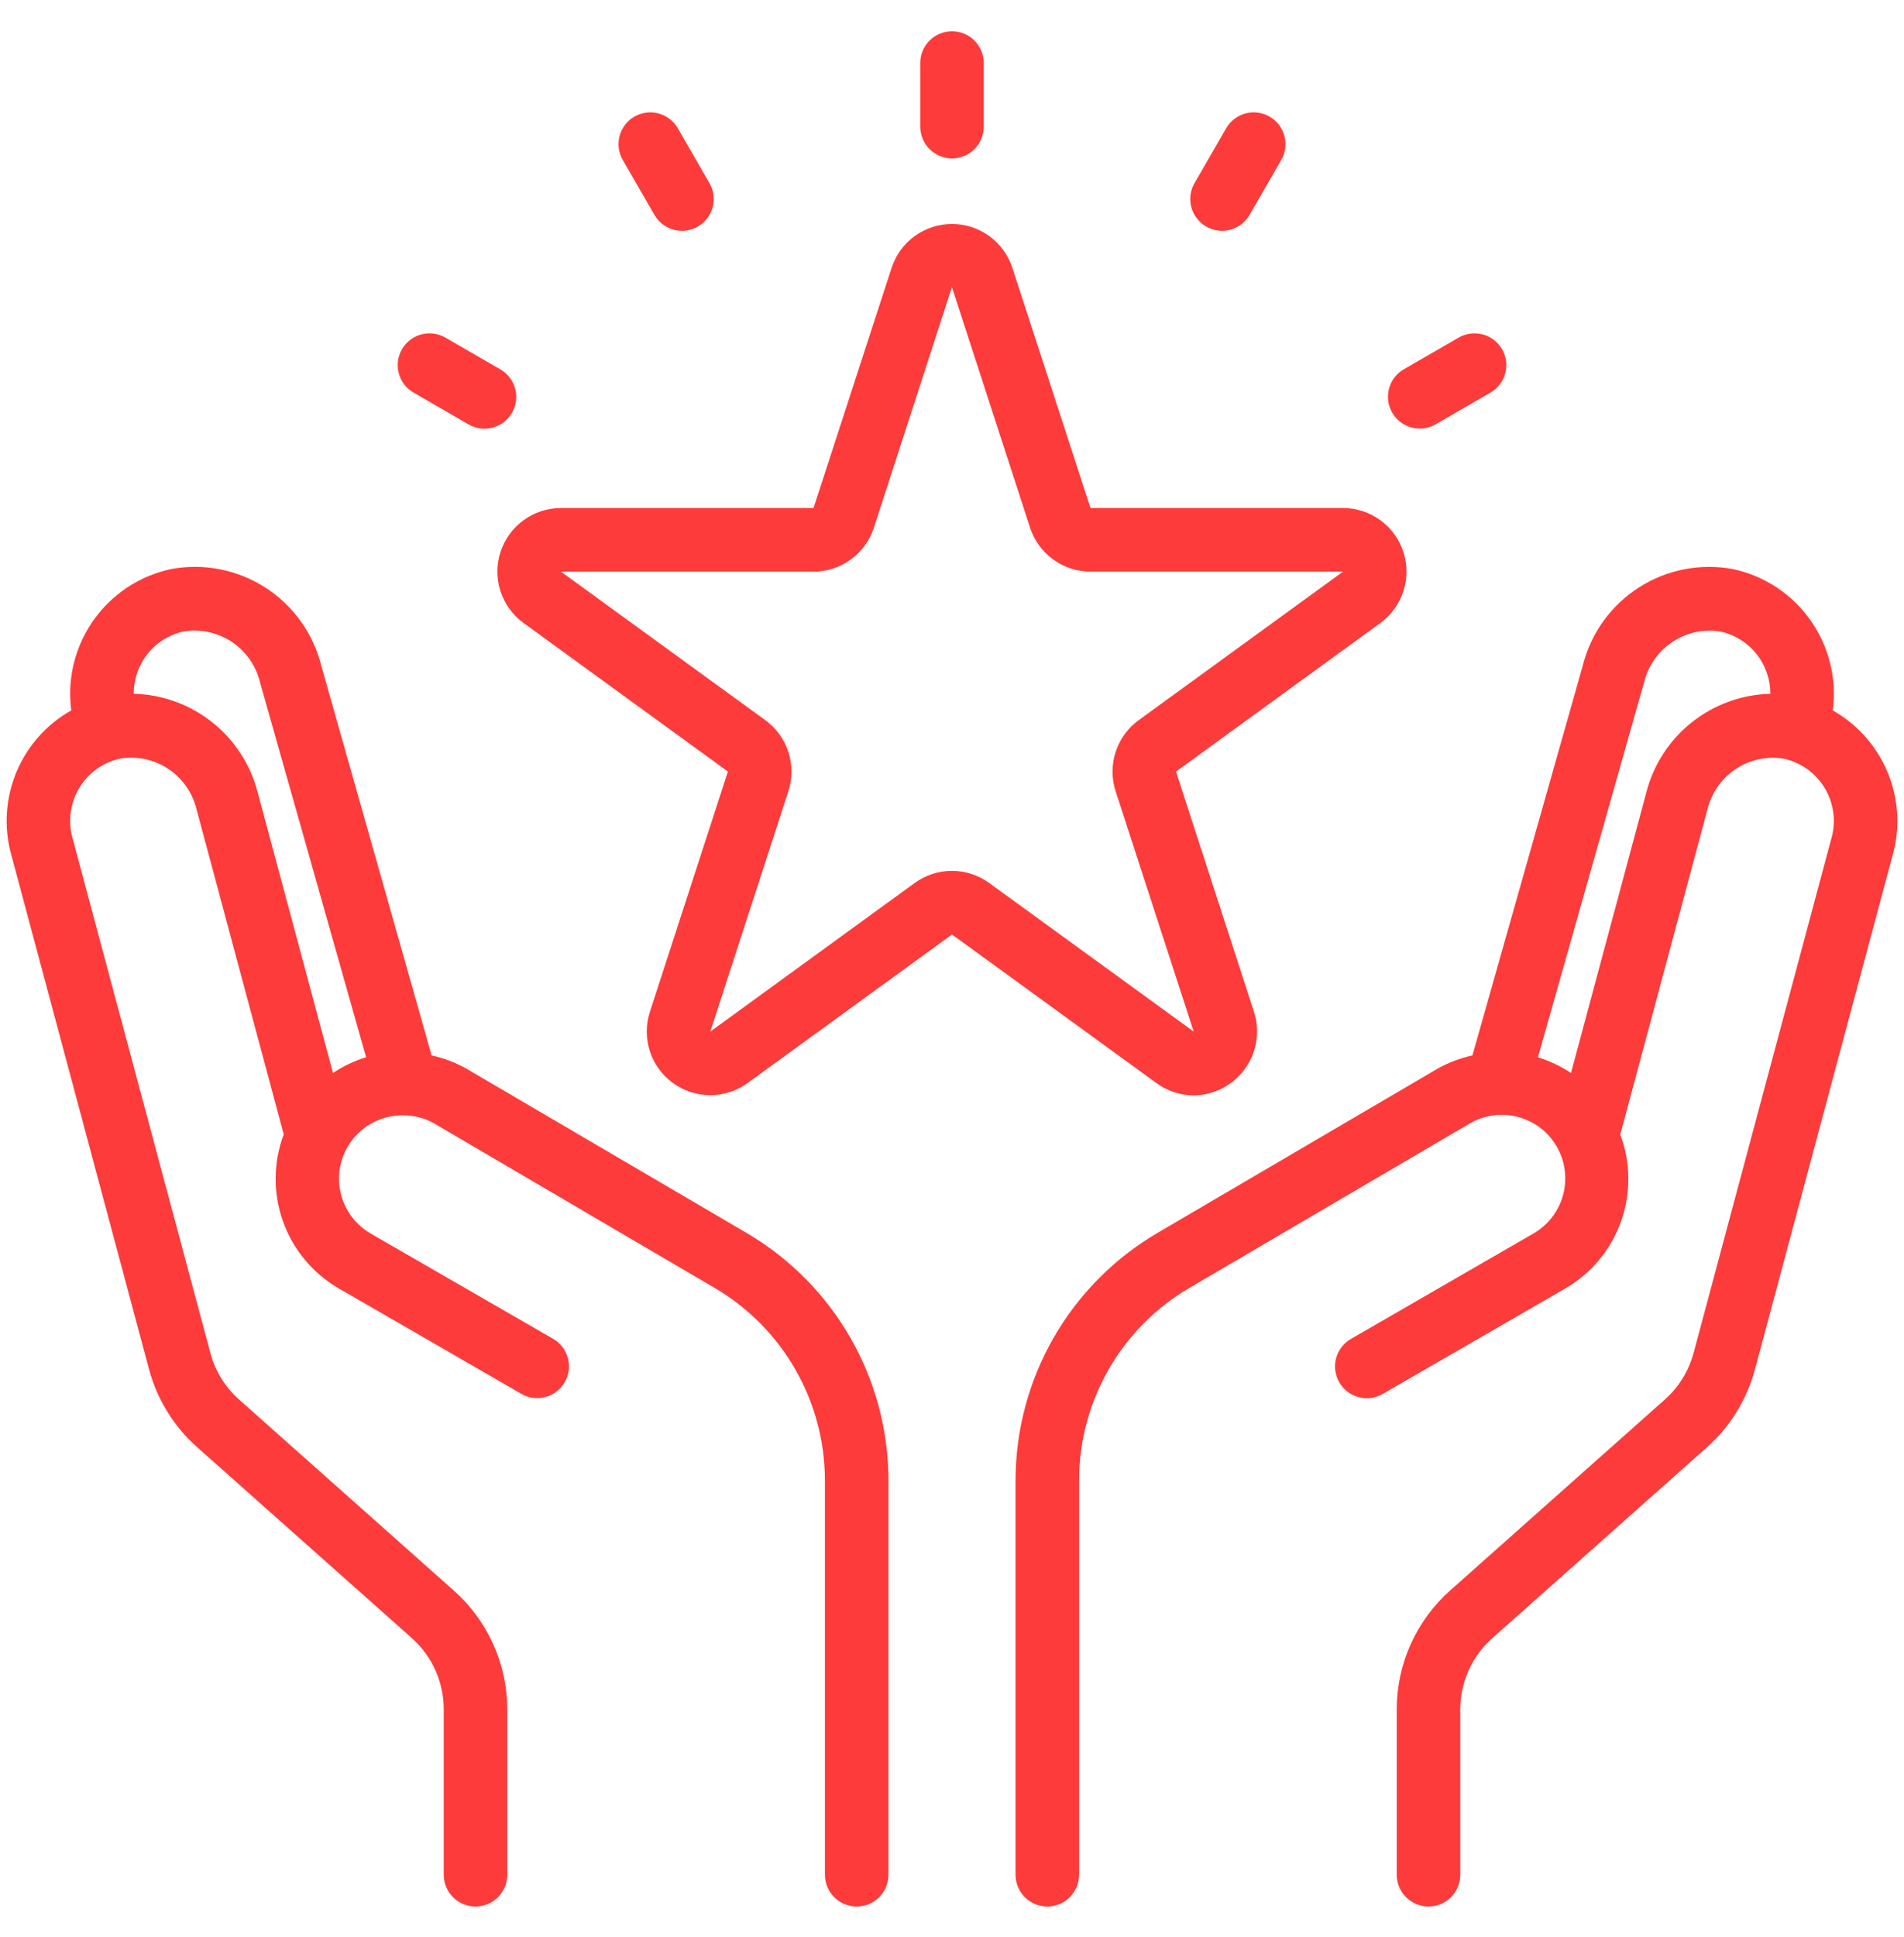<svg width="59" height="60" viewBox="0 0 59 60" fill="none" xmlns="http://www.w3.org/2000/svg">
<path d="M29.5 4.906C29.239 4.906 28.988 4.803 28.804 4.618C28.619 4.433 28.516 4.183 28.516 3.922V1.953C28.516 1.692 28.619 1.442 28.804 1.257C28.988 1.072 29.239 0.969 29.5 0.969C29.761 0.969 30.012 1.072 30.196 1.257C30.381 1.442 30.484 1.692 30.484 1.953V3.922C30.484 4.183 30.381 4.433 30.196 4.618C30.012 4.803 29.761 4.906 29.5 4.906Z" fill="#FD3B3B"/>
<path d="M21.133 7.148C20.96 7.148 20.79 7.102 20.64 7.016C20.49 6.93 20.366 6.805 20.279 6.655L19.295 4.951C19.166 4.725 19.133 4.457 19.201 4.206C19.269 3.955 19.433 3.741 19.658 3.612C19.884 3.482 20.151 3.446 20.402 3.512C20.654 3.579 20.868 3.742 21 3.966L21.984 5.671C22.071 5.821 22.116 5.99 22.116 6.163C22.116 6.336 22.071 6.505 21.985 6.655C21.898 6.805 21.774 6.929 21.625 7.015C21.475 7.102 21.305 7.147 21.133 7.148Z" fill="#FD3B3B"/>
<path d="M37.867 7.148C37.694 7.147 37.525 7.102 37.375 7.015C37.226 6.929 37.102 6.805 37.015 6.655C36.929 6.505 36.884 6.336 36.884 6.163C36.884 5.99 36.929 5.821 37.016 5.671L38 3.966C38.132 3.742 38.346 3.579 38.598 3.512C38.849 3.446 39.116 3.482 39.341 3.612C39.567 3.741 39.731 3.955 39.799 4.206C39.867 4.457 39.834 4.725 39.705 4.951L38.721 6.655C38.634 6.805 38.51 6.93 38.36 7.016C38.21 7.102 38.04 7.148 37.867 7.148Z" fill="#FD3B3B"/>
<path d="M56.792 22.002C56.815 21.827 56.826 21.65 56.826 21.473C56.823 20.571 56.51 19.698 55.941 18.997C55.373 18.297 54.581 17.813 53.699 17.625C52.69 17.438 51.648 17.641 50.784 18.195C49.92 18.748 49.299 19.61 49.048 20.605L45.626 32.689C45.249 32.771 44.886 32.908 44.549 33.096L35.847 38.197C34.517 38.981 33.413 40.098 32.645 41.438C31.877 42.778 31.472 44.295 31.469 45.84V58.062C31.469 58.324 31.573 58.574 31.757 58.759C31.942 58.943 32.192 59.047 32.453 59.047C32.714 59.047 32.965 58.943 33.149 58.759C33.334 58.574 33.438 58.324 33.438 58.062V45.84C33.44 44.638 33.755 43.459 34.353 42.416C34.95 41.374 35.808 40.505 36.843 39.896L45.539 34.798C45.763 34.666 46.011 34.581 46.268 34.546C46.526 34.51 46.787 34.526 47.038 34.593C47.289 34.659 47.525 34.775 47.731 34.932C47.937 35.09 48.11 35.287 48.24 35.512C48.37 35.737 48.454 35.985 48.487 36.242C48.521 36.5 48.503 36.761 48.435 37.012C48.367 37.263 48.25 37.497 48.091 37.702C47.932 37.908 47.734 38.079 47.508 38.208L41.867 41.465C41.754 41.529 41.655 41.615 41.575 41.718C41.496 41.82 41.437 41.938 41.403 42.063C41.369 42.188 41.36 42.319 41.377 42.448C41.394 42.576 41.436 42.7 41.501 42.813C41.566 42.925 41.652 43.024 41.755 43.103C41.858 43.181 41.976 43.239 42.102 43.272C42.227 43.306 42.358 43.314 42.487 43.296C42.615 43.278 42.739 43.236 42.851 43.17L48.492 39.913C49.298 39.45 49.914 38.715 50.228 37.84C50.542 36.965 50.535 36.008 50.208 35.137L52.91 25.069C53.033 24.56 53.343 24.115 53.778 23.823C54.213 23.531 54.742 23.414 55.26 23.494C55.7 23.587 56.096 23.828 56.38 24.177C56.665 24.525 56.823 24.961 56.826 25.411C56.828 25.584 56.806 25.756 56.761 25.924L52.48 41.902C52.33 42.46 52.021 42.961 51.589 43.345L44.934 49.261C44.414 49.723 43.998 50.291 43.713 50.925C43.428 51.56 43.281 52.248 43.281 52.944V58.062C43.281 58.324 43.385 58.574 43.57 58.759C43.754 58.943 44.005 59.047 44.266 59.047C44.527 59.047 44.777 58.943 44.962 58.759C45.146 58.574 45.25 58.324 45.25 58.062V52.944C45.25 52.527 45.338 52.114 45.509 51.734C45.68 51.354 45.93 51.014 46.241 50.737L52.899 44.82C53.618 44.179 54.133 43.342 54.381 42.411L58.662 26.434C58.752 26.1 58.797 25.756 58.795 25.41C58.791 24.716 58.603 24.035 58.251 23.437C57.9 22.838 57.396 22.343 56.792 22.002ZM51.01 24.561L48.681 33.232C48.365 33.021 48.019 32.858 47.656 32.746L50.946 21.131C51.07 20.622 51.381 20.178 51.816 19.887C52.251 19.595 52.779 19.477 53.297 19.556C53.737 19.649 54.132 19.89 54.416 20.239C54.7 20.588 54.856 21.023 54.858 21.473V21.487C53.969 21.51 53.112 21.822 52.417 22.377C51.723 22.931 51.228 23.698 51.01 24.559V24.561Z" fill="#FD3B3B"/>
<path d="M23.153 38.197L14.445 33.093C14.11 32.906 13.749 32.769 13.374 32.688L9.956 20.617C9.707 19.619 9.087 18.753 8.221 18.197C7.356 17.641 6.31 17.436 5.299 17.625C4.417 17.814 3.626 18.298 3.058 18.998C2.489 19.698 2.177 20.572 2.174 21.473C2.174 21.65 2.185 21.827 2.208 22.002C1.449 22.428 0.854 23.095 0.515 23.897C0.177 24.699 0.114 25.59 0.338 26.432L4.619 42.411C4.868 43.34 5.384 44.176 6.102 44.815L12.759 50.731C13.071 51.009 13.321 51.349 13.492 51.731C13.663 52.112 13.751 52.526 13.75 52.944V58.062C13.75 58.324 13.854 58.574 14.038 58.759C14.223 58.943 14.473 59.047 14.734 59.047C14.995 59.047 15.246 58.943 15.43 58.759C15.615 58.574 15.719 58.324 15.719 58.062V52.944C15.719 52.249 15.571 51.561 15.286 50.927C15.002 50.293 14.586 49.727 14.066 49.265L7.412 43.349C6.98 42.966 6.669 42.464 6.52 41.906L2.238 25.922C2.17 25.663 2.156 25.394 2.196 25.13C2.235 24.865 2.328 24.612 2.469 24.385C2.609 24.157 2.794 23.961 3.013 23.807C3.231 23.653 3.478 23.546 3.74 23.49C4.258 23.41 4.787 23.527 5.222 23.819C5.658 24.111 5.967 24.556 6.09 25.065L8.792 35.133C8.465 36.004 8.458 36.962 8.772 37.836C9.086 38.711 9.701 39.446 10.507 39.909L16.149 43.166C16.261 43.232 16.385 43.275 16.513 43.292C16.642 43.31 16.773 43.302 16.898 43.268C17.024 43.235 17.142 43.178 17.245 43.099C17.348 43.02 17.434 42.921 17.499 42.809C17.564 42.697 17.606 42.572 17.623 42.444C17.64 42.315 17.631 42.184 17.597 42.059C17.563 41.934 17.504 41.816 17.425 41.714C17.345 41.611 17.246 41.525 17.133 41.461L11.492 38.208C11.107 37.987 10.808 37.643 10.644 37.231C10.48 36.819 10.46 36.364 10.588 35.939C10.716 35.515 10.983 35.146 11.348 34.893C11.712 34.64 12.151 34.517 12.593 34.546H12.601C12.901 34.561 13.194 34.646 13.455 34.795L22.157 39.896C23.192 40.505 24.05 41.374 24.647 42.416C25.244 43.459 25.56 44.638 25.562 45.84V58.062C25.562 58.324 25.666 58.574 25.851 58.759C26.035 58.943 26.286 59.047 26.547 59.047C26.808 59.047 27.058 58.943 27.243 58.759C27.427 58.574 27.531 58.324 27.531 58.062V45.84C27.528 44.295 27.122 42.778 26.355 41.438C25.587 40.098 24.483 38.981 23.153 38.197ZM10.318 33.231L7.99 24.559C7.772 23.698 7.279 22.931 6.584 22.376C5.89 21.821 5.033 21.509 4.144 21.486V21.473C4.146 21.023 4.301 20.587 4.584 20.238C4.868 19.888 5.263 19.647 5.703 19.553C6.223 19.473 6.755 19.592 7.192 19.886C7.629 20.181 7.939 20.629 8.06 21.142L11.344 32.744C10.98 32.856 10.635 33.02 10.318 33.231Z" fill="#FD3B3B"/>
<path d="M36.989 33.925C37.299 33.922 37.605 33.846 37.88 33.704C38.156 33.562 38.395 33.356 38.577 33.105C38.759 32.854 38.879 32.563 38.928 32.257C38.977 31.95 38.954 31.636 38.859 31.341L36.441 23.897L42.772 19.296C43.108 19.052 43.358 18.707 43.487 18.312C43.616 17.917 43.616 17.492 43.488 17.096C43.36 16.701 43.11 16.357 42.774 16.112C42.438 15.867 42.034 15.735 41.618 15.734H33.791L31.37 8.291C31.241 7.897 30.99 7.554 30.654 7.311C30.319 7.067 29.915 6.937 29.5 6.937C29.085 6.937 28.681 7.067 28.345 7.311C28.009 7.554 27.759 7.897 27.63 8.291L25.209 15.734H17.381C16.965 15.735 16.561 15.866 16.224 16.111C15.888 16.355 15.638 16.7 15.509 17.095C15.381 17.49 15.381 17.916 15.509 18.312C15.638 18.707 15.888 19.052 16.225 19.296L22.556 23.897L20.137 31.341C20.009 31.736 20.009 32.162 20.137 32.558C20.266 32.953 20.516 33.298 20.853 33.542C21.189 33.786 21.594 33.918 22.01 33.918C22.426 33.918 22.831 33.786 23.167 33.542L29.5 28.942L35.832 33.542C36.167 33.789 36.572 33.923 36.989 33.925ZM29.5 26.971C29.084 26.971 28.679 27.103 28.342 27.348L22.011 31.949L24.429 24.505C24.558 24.11 24.558 23.684 24.429 23.288C24.301 22.893 24.05 22.548 23.714 22.304L17.381 17.703H25.209C25.624 17.703 26.029 17.571 26.365 17.326C26.701 17.082 26.951 16.738 27.079 16.343L29.5 8.886V8.899L31.919 16.343C32.047 16.738 32.297 17.083 32.634 17.327C32.97 17.572 33.375 17.703 33.791 17.703H41.618L35.287 22.303C34.95 22.547 34.699 22.892 34.571 23.288C34.442 23.683 34.442 24.11 34.57 24.505L36.989 31.949L30.657 27.35C30.321 27.105 29.916 26.972 29.5 26.971Z" fill="#FD3B3B"/>
<path d="M12.811 12.157L14.515 13.142C14.627 13.207 14.751 13.25 14.879 13.268C15.008 13.285 15.139 13.277 15.264 13.244C15.39 13.211 15.507 13.153 15.611 13.074C15.714 12.995 15.8 12.897 15.865 12.784C15.93 12.672 15.972 12.548 15.989 12.419C16.005 12.29 15.997 12.16 15.963 12.034C15.928 11.909 15.87 11.792 15.79 11.689C15.711 11.587 15.612 11.501 15.499 11.437L13.795 10.452C13.569 10.324 13.302 10.29 13.051 10.358C12.8 10.426 12.586 10.591 12.456 10.816C12.326 11.041 12.29 11.308 12.357 11.56C12.423 11.811 12.586 12.026 12.811 12.157Z" fill="#FD3B3B"/>
<path d="M43.994 13.273C44.167 13.273 44.336 13.228 44.486 13.142L46.19 12.157C46.414 12.026 46.577 11.811 46.644 11.56C46.71 11.308 46.675 11.041 46.545 10.816C46.415 10.591 46.201 10.426 45.95 10.358C45.699 10.29 45.432 10.324 45.206 10.452L43.502 11.437C43.314 11.545 43.167 11.712 43.084 11.912C43.002 12.113 42.987 12.335 43.043 12.544C43.099 12.753 43.223 12.938 43.395 13.07C43.566 13.202 43.777 13.273 43.994 13.273Z" fill="#FD3B3B"/>
</svg>
